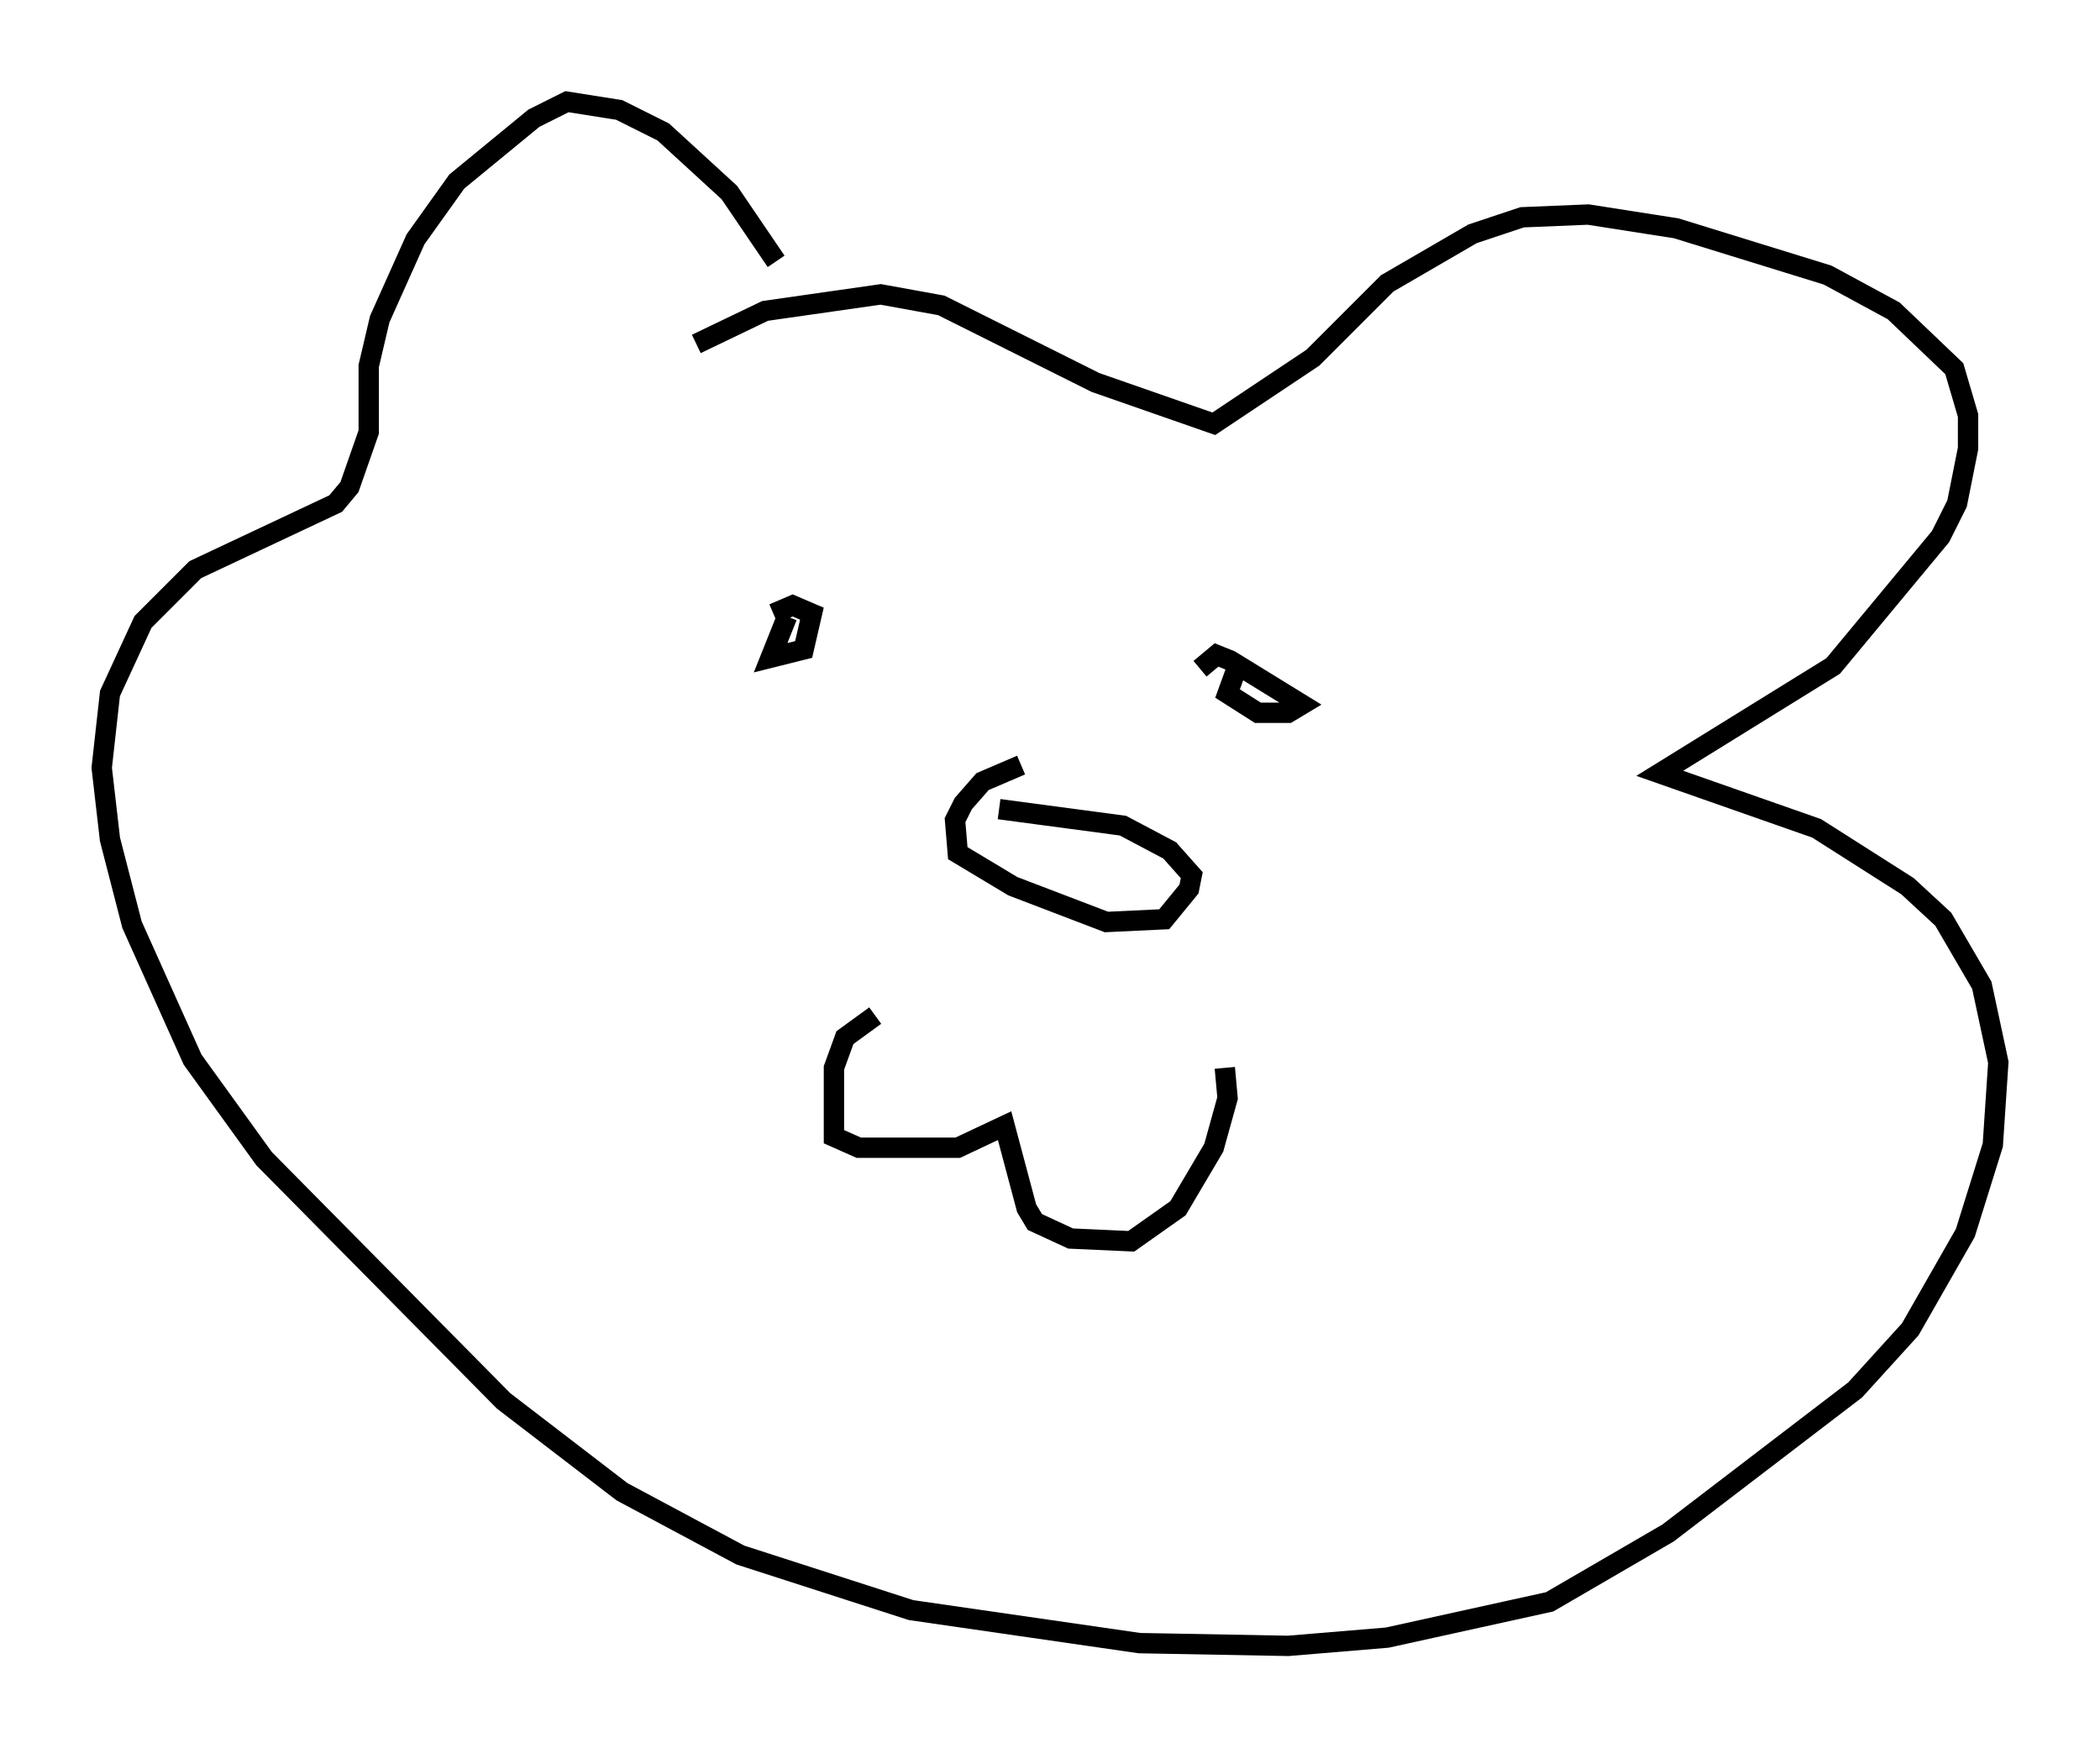 <?xml version="1.0" encoding="utf-8" ?>
<svg baseProfile="full" height="85.913" version="1.1" width="103.233" xmlns="http://www.w3.org/2000/svg" xmlns:ev="http://www.w3.org/2001/xml-events" xmlns:xlink="http://www.w3.org/1999/xlink"><defs /><rect fill="white" height="85.913" width="103.233" x="0" y="0" /><path d="M38.559, 15.419 m-0.406, -2.571 l-2.3, -3.383 -3.248, -2.977 l-2.165, -1.083 -2.571, -0.406 l-1.624, 0.812 -3.789, 3.112 l-2.03, 2.842 -1.759, 3.924 l-0.541, 2.3 0.0, 3.248 l-0.947, 2.706 -0.677, 0.812 l-6.901, 3.248 -2.571, 2.571 l-1.624, 3.518 -0.406, 3.654 l0.406, 3.518 1.083, 4.195 l2.977, 6.631 3.518, 4.871 l11.773, 11.908 5.819, 4.465 l5.819, 3.112 8.39, 2.706 l11.231, 1.624 7.307, 0.135 l4.871, -0.406 7.984, -1.759 l5.819, -3.383 9.202, -7.036 l2.706, -2.977 2.706, -4.736 l1.353, -4.33 0.271, -4.059 l-0.812, -3.789 -1.894, -3.248 l-1.759, -1.624 -4.465, -2.842 l-7.713, -2.706 8.525, -5.277 l5.277, -6.36 0.812, -1.624 l0.541, -2.706 0.0, -1.624 l-0.677, -2.3 -2.977, -2.842 l-3.248, -1.759 -7.442, -2.3 l-4.33, -0.677 -3.248, 0.135 l-2.436, 0.812 -4.195, 2.436 l-3.654, 3.654 -4.871, 3.248 l-5.819, -2.03 -7.578, -3.789 l-2.977, -0.541 -5.683, 0.812 l-3.383, 1.624 m4.465, 13.396 l-0.812, 2.03 1.624, -0.406 l0.406, -1.759 -0.947, -0.406 l-0.947, 0.406 m22.868, 2.436 l-0.541, 1.488 1.488, 0.947 l1.488, 0.0 0.677, -0.406 l-3.518, -2.165 -0.677, -0.271 l-0.812, 0.677 m-8.796, 4.736 l-1.894, 0.812 -0.947, 1.083 l-0.406, 0.812 0.135, 1.624 l2.706, 1.624 4.601, 1.759 l2.842, -0.135 1.218, -1.488 l0.135, -0.677 -1.083, -1.218 l-2.3, -1.218 -6.089, -0.812 m-6.089, 10.149 l-1.488, 1.083 -0.541, 1.488 l0.0, 3.383 1.218, 0.541 l4.871, 0.0 2.3, -1.083 l1.083, 4.059 0.406, 0.677 l1.759, 0.812 2.977, 0.135 l2.3, -1.624 1.759, -2.977 l0.677, -2.436 -0.135, -1.488 " fill="none" stroke="black" stroke-width="1" /></svg>